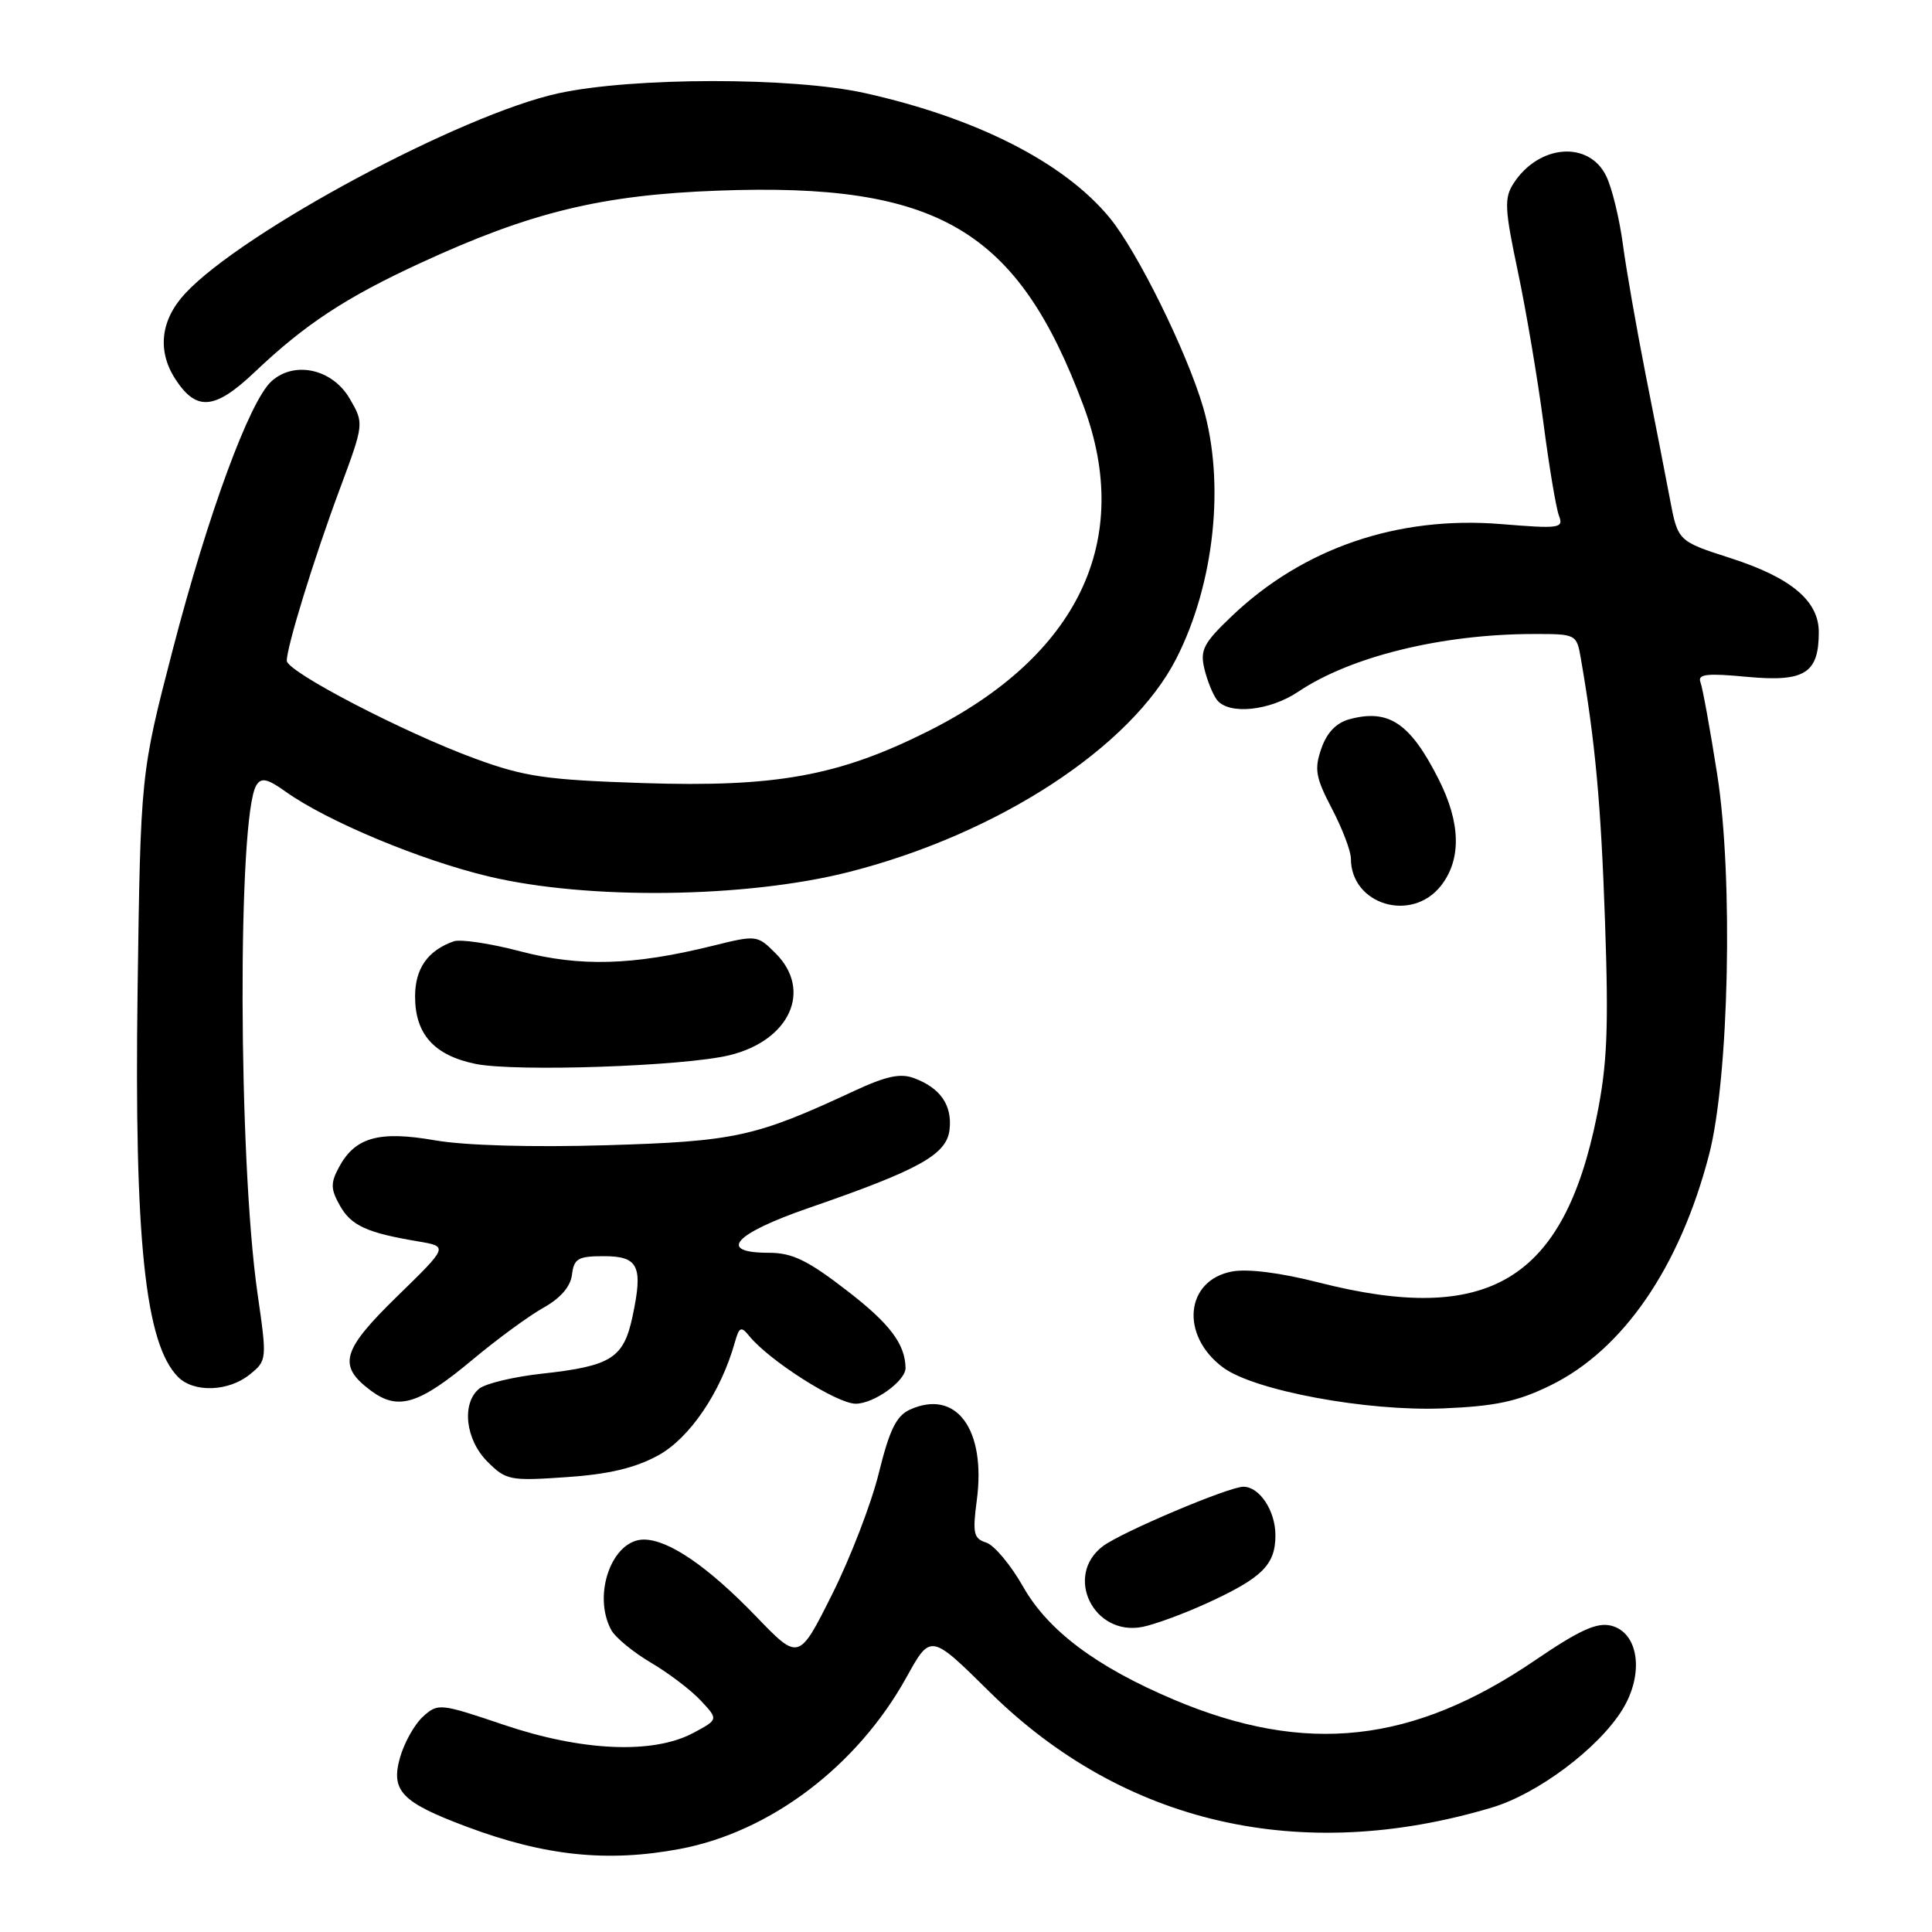 <?xml version="1.0" encoding="UTF-8" standalone="no"?>
<!DOCTYPE svg PUBLIC "-//W3C//DTD SVG 1.1//EN" "http://www.w3.org/Graphics/SVG/1.1/DTD/svg11.dtd" >
<svg xmlns="http://www.w3.org/2000/svg" xmlns:xlink="http://www.w3.org/1999/xlink" version="1.1" viewBox="0 0 256 256">
 <g >
 <path fill="currentColor"
d=" M 90.11 244.99 C 102.09 242.73 113.58 234.02 120.10 222.27 C 123.31 216.46 123.31 216.46 131.09 224.15 C 148.82 241.67 172.32 247.09 197.68 239.51 C 203.77 237.69 211.81 231.66 214.97 226.54 C 217.89 221.82 217.16 216.33 213.48 215.41 C 211.61 214.94 209.29 215.99 203.43 219.98 C 187.20 231.04 173.02 232.59 155.56 225.22 C 145.28 220.87 138.88 216.08 135.57 210.25 C 133.94 207.37 131.73 204.73 130.68 204.40 C 129.01 203.87 128.85 203.17 129.43 198.80 C 130.68 189.37 126.70 183.99 120.55 186.79 C 118.77 187.61 117.86 189.47 116.46 195.14 C 115.48 199.16 112.69 206.41 110.26 211.26 C 105.85 220.07 105.85 220.07 100.16 214.16 C 93.80 207.57 88.60 204.01 85.31 204.00 C 81.11 204.00 78.47 211.28 80.98 215.96 C 81.51 216.96 83.88 218.91 86.23 220.30 C 88.58 221.68 91.56 223.94 92.85 225.33 C 95.20 227.84 95.20 227.84 91.85 229.63 C 86.53 232.46 77.16 232.06 66.79 228.56 C 58.30 225.69 58.03 225.66 56.05 227.46 C 54.93 228.47 53.56 230.92 53.00 232.90 C 51.76 237.31 53.21 238.81 61.79 242.03 C 72.18 245.93 80.49 246.80 90.11 244.99 Z  M 159.91 212.44 C 167.27 209.07 169.00 207.35 169.00 203.42 C 169.00 200.19 166.90 197.00 164.76 197.00 C 162.81 197.00 148.57 203.03 146.12 204.89 C 140.96 208.82 144.93 216.86 151.40 215.57 C 153.04 215.24 156.87 213.83 159.91 212.44 Z  M 87.21 192.85 C 91.39 190.56 95.52 184.48 97.37 177.87 C 97.95 175.81 98.20 175.70 99.27 177.02 C 101.91 180.28 110.90 186.00 113.38 186.00 C 115.81 186.00 120.02 182.97 119.99 181.25 C 119.93 178.07 117.90 175.39 112.26 171.04 C 107.01 166.98 104.98 166.00 101.87 166.00 C 94.98 166.00 97.24 163.48 107.25 160.03 C 121.85 154.99 125.44 152.98 125.82 149.69 C 126.19 146.47 124.64 144.19 121.17 142.88 C 119.33 142.17 117.45 142.57 113.13 144.58 C 100.07 150.66 97.41 151.24 80.32 151.75 C 70.50 152.04 61.60 151.79 57.65 151.10 C 50.20 149.80 47.04 150.69 44.90 154.69 C 43.79 156.76 43.81 157.57 45.04 159.75 C 46.54 162.41 48.59 163.35 55.45 164.50 C 59.40 165.17 59.40 165.17 52.65 171.75 C 45.25 178.97 44.70 180.96 49.16 184.28 C 52.76 186.95 55.50 186.11 62.67 180.12 C 65.89 177.43 70.09 174.35 72.01 173.28 C 74.27 172.02 75.60 170.48 75.79 168.90 C 76.05 166.77 76.60 166.45 79.99 166.45 C 84.61 166.45 85.24 167.76 83.81 174.45 C 82.63 179.98 80.99 181.01 71.80 182.02 C 68.05 182.43 64.31 183.33 63.49 184.01 C 61.13 185.97 61.67 190.76 64.59 193.68 C 67.05 196.14 67.57 196.25 75.05 195.73 C 80.66 195.35 84.15 194.52 87.21 192.85 Z  M 205.45 183.57 C 215.06 178.87 222.58 167.93 226.46 153.00 C 229.11 142.83 229.68 116.21 227.54 102.62 C 226.60 96.63 225.60 91.13 225.32 90.40 C 224.91 89.32 226.15 89.18 231.55 89.69 C 239.13 90.39 241.00 89.22 241.00 83.76 C 241.00 79.62 237.33 76.54 229.32 73.96 C 222.33 71.71 222.33 71.71 221.27 66.11 C 220.69 63.02 219.23 55.55 218.03 49.50 C 216.84 43.45 215.49 35.74 215.04 32.37 C 214.59 29.00 213.61 24.95 212.85 23.37 C 210.58 18.61 203.93 19.10 200.56 24.29 C 199.30 26.24 199.36 27.63 201.13 36.00 C 202.23 41.23 203.75 50.23 204.51 56.01 C 205.26 61.80 206.19 67.34 206.57 68.33 C 207.21 70.00 206.68 70.08 198.87 69.44 C 185.20 68.34 172.70 72.61 163.23 81.63 C 159.47 85.21 158.99 86.13 159.59 88.63 C 159.97 90.21 160.72 92.06 161.26 92.75 C 162.83 94.75 168.24 94.20 172.02 91.66 C 178.96 86.99 191.06 84.02 203.20 84.01 C 208.86 84.00 208.91 84.03 209.47 87.25 C 211.38 98.29 212.13 106.47 212.67 122.00 C 213.17 136.33 212.97 141.03 211.58 147.92 C 207.16 169.71 197.19 175.67 174.71 169.93 C 169.70 168.65 165.32 168.09 163.25 168.48 C 157.04 169.65 156.35 176.95 162.05 181.19 C 166.16 184.26 181.15 187.04 191.23 186.62 C 198.18 186.33 201.08 185.71 205.45 183.57 Z  M 33.09 182.13 C 35.38 180.28 35.39 180.17 34.12 171.38 C 31.56 153.60 31.46 108.11 33.97 104.05 C 34.62 102.99 35.43 103.17 37.88 104.92 C 43.36 108.82 55.66 113.96 64.70 116.12 C 77.85 119.27 98.83 119.01 112.50 115.54 C 132.23 110.52 149.87 99.02 155.87 87.26 C 160.93 77.33 162.35 63.96 159.41 53.93 C 157.24 46.56 150.70 33.30 147.03 28.85 C 140.99 21.52 129.39 15.62 114.58 12.33 C 104.99 10.20 83.86 10.22 74.00 12.36 C 61.17 15.15 32.26 30.64 24.58 38.84 C 21.26 42.39 20.79 46.50 23.27 50.29 C 26.05 54.53 28.48 54.30 33.75 49.30 C 40.40 42.98 45.81 39.42 55.65 34.88 C 70.27 28.12 79.66 25.83 95.14 25.26 C 124.29 24.17 134.84 30.38 143.56 53.75 C 150.22 71.59 142.89 86.92 122.94 96.91 C 111.11 102.83 102.79 104.34 85.16 103.76 C 72.39 103.34 69.53 102.93 63.00 100.54 C 53.56 97.09 38.00 89.00 38.00 87.55 C 38.00 85.68 41.63 73.91 45.02 64.81 C 48.25 56.11 48.25 56.11 46.33 52.81 C 44.04 48.88 39.01 47.77 35.97 50.52 C 33.07 53.15 27.57 68.08 22.91 86.01 C 18.63 102.50 18.63 102.50 18.23 131.23 C 17.78 164.27 19.23 178.09 23.61 182.47 C 25.70 184.56 30.29 184.40 33.09 182.13 Z  M 96.67 139.82 C 104.66 137.87 107.67 131.22 102.78 126.33 C 100.34 123.89 100.26 123.88 94.41 125.33 C 83.90 127.93 76.87 128.13 68.96 126.06 C 64.99 125.01 61.01 124.42 60.12 124.73 C 56.67 125.95 55.00 128.34 55.00 132.04 C 55.00 137.03 57.52 139.84 63.00 140.97 C 68.28 142.05 90.65 141.29 96.67 139.82 Z  M 190.93 117.37 C 193.67 113.88 193.56 109.03 190.61 103.22 C 186.86 95.82 184.03 93.91 178.85 95.29 C 177.08 95.76 175.83 97.05 175.09 99.17 C 174.13 101.93 174.32 103.01 176.49 107.16 C 177.87 109.80 179.00 112.77 179.00 113.76 C 179.00 119.88 187.04 122.31 190.93 117.37 Z "/>
</g>
</svg>